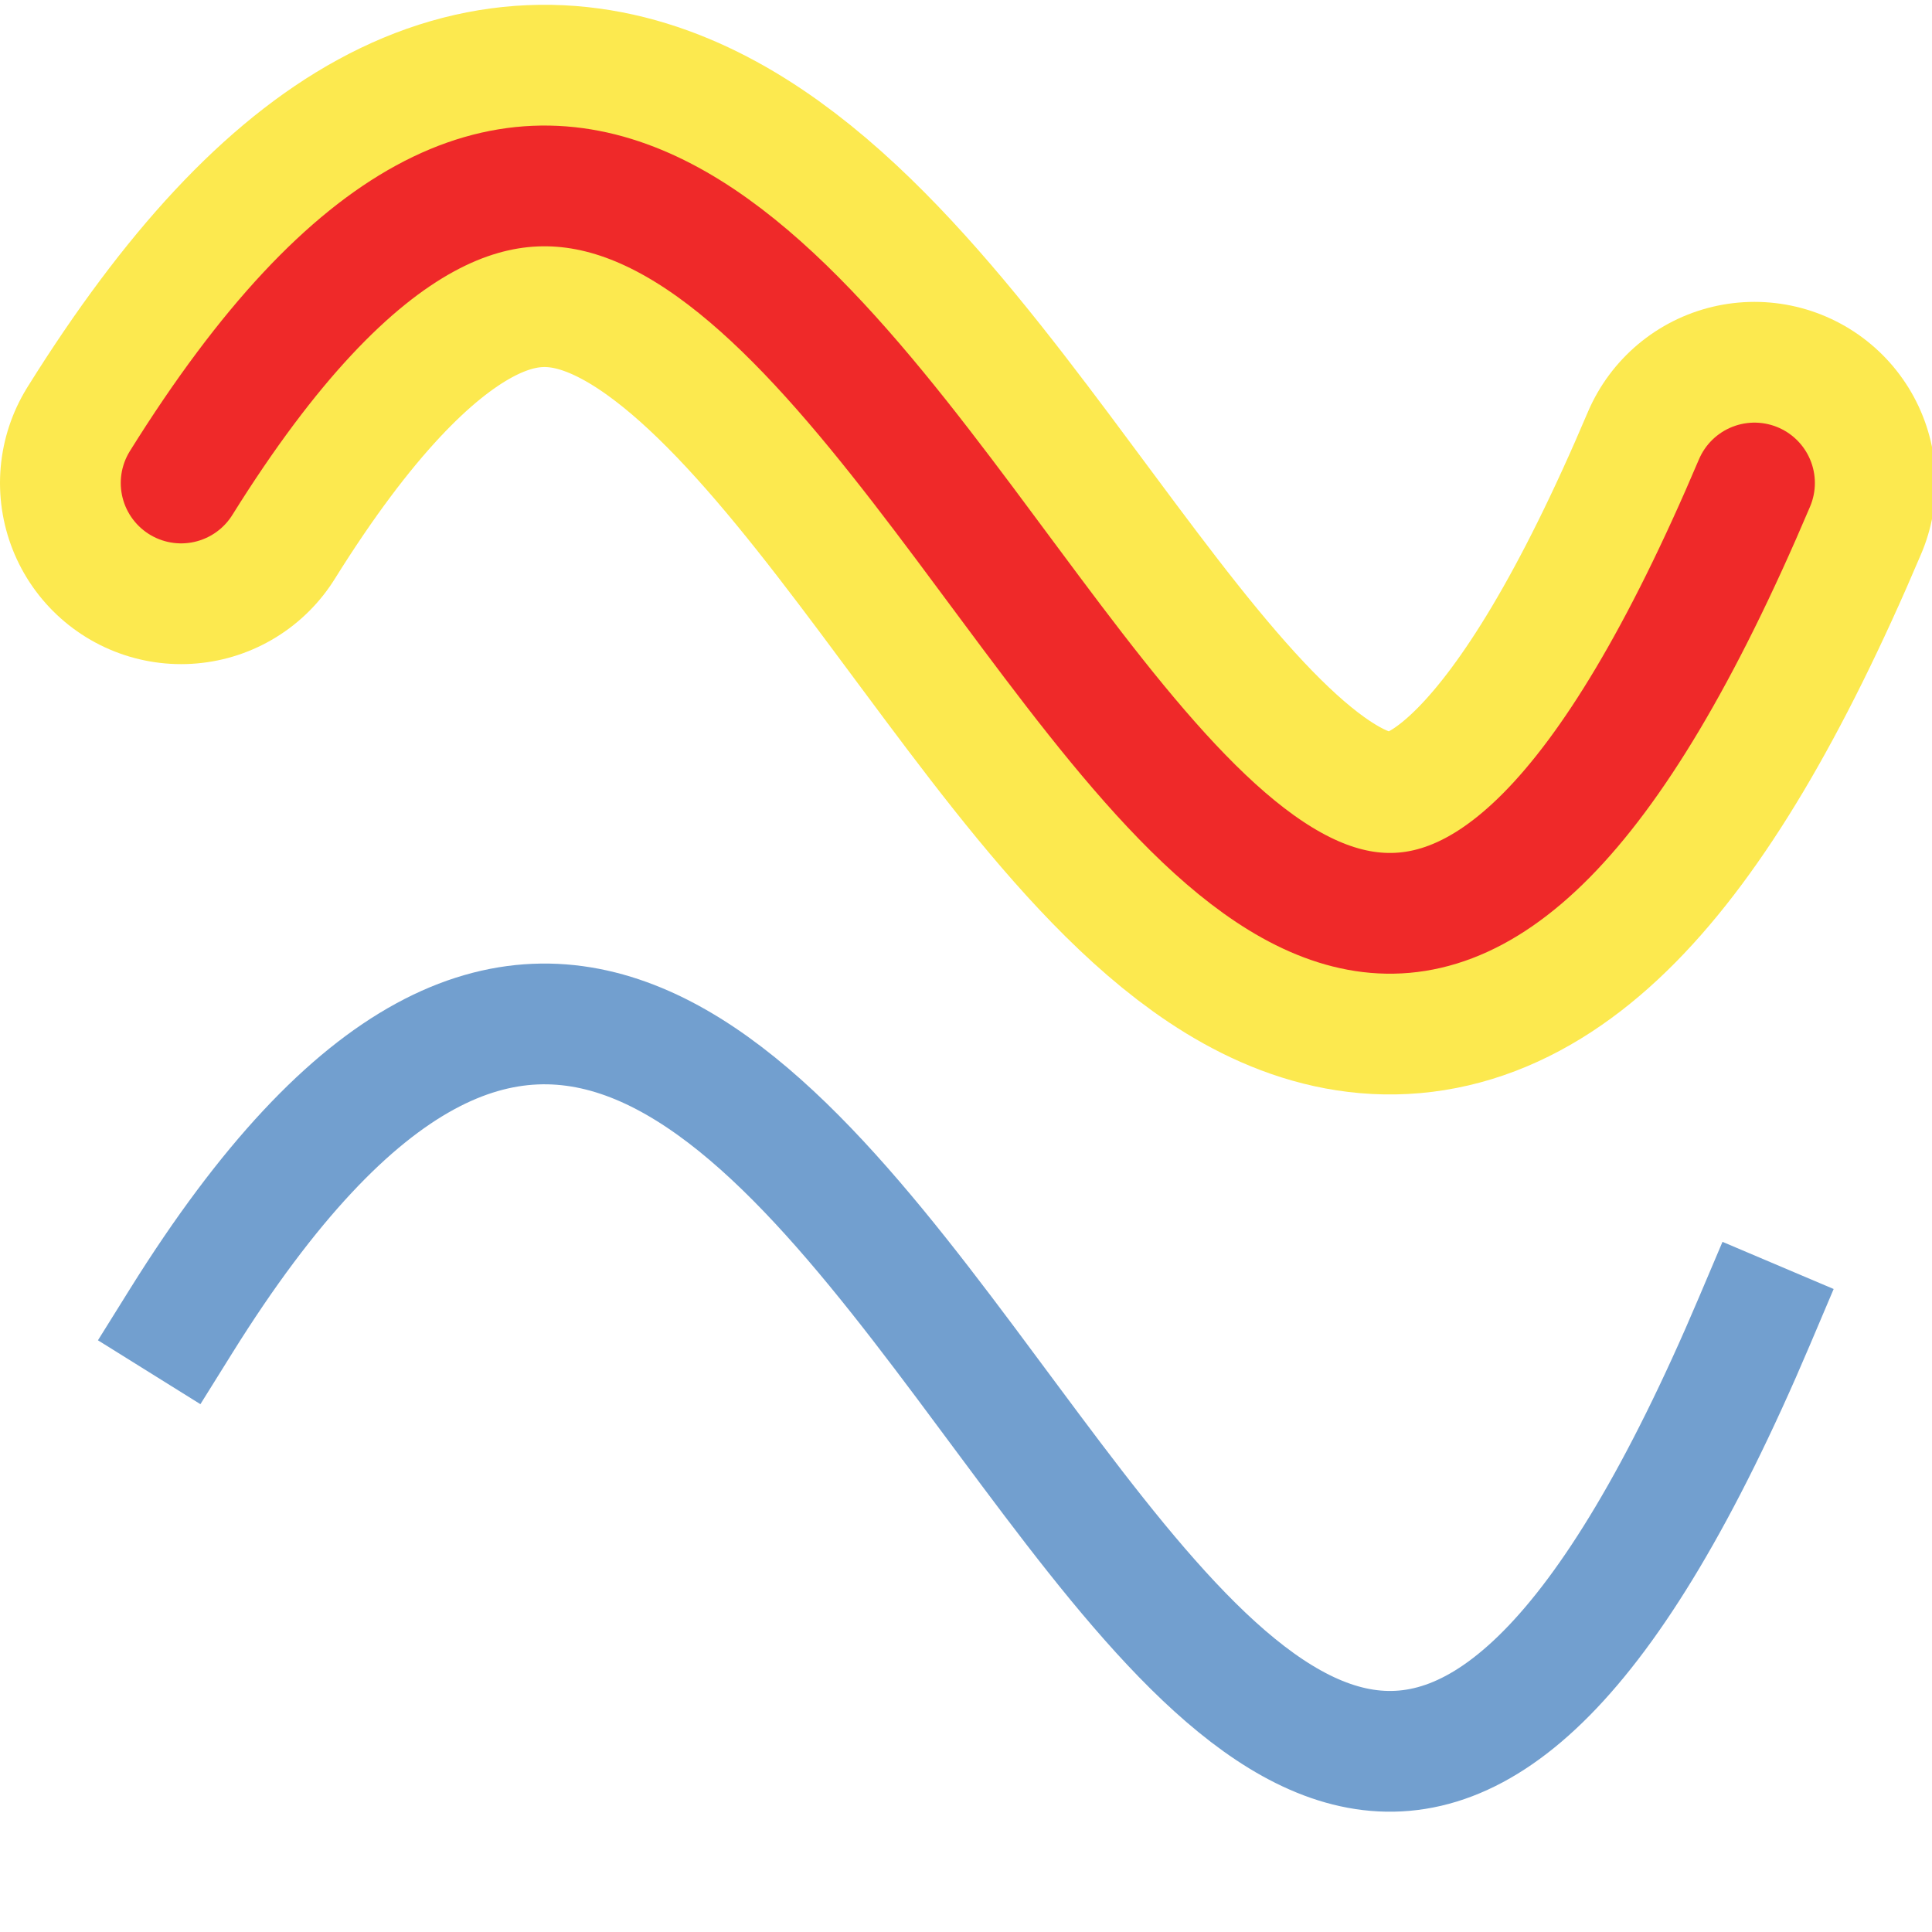 <svg xmlns="http://www.w3.org/2000/svg" width="16" height="16" xmlns:xlink="http://www.w3.org/1999/xlink"><defs><linearGradient x1="6.981" x2="8.999" y1="11" y2="11" xlink:href="#a" gradientUnits="userSpaceOnUse" gradientTransform="matrix(1 0 0 1.667 0 -10.333)"/><linearGradient id="a"><stop offset="0" stop-color="#99a28f"/><stop offset="1" stop-color="#fff"/></linearGradient><linearGradient x1="6" x2="10" y1="8" y2="8" xlink:href="#b" gradientUnits="userSpaceOnUse"/><linearGradient id="b"><stop offset="0" stop-color="#2e3436"/><stop offset="1" stop-color="#aeaeae"/></linearGradient><linearGradient><stop offset="0" stop-color="#fff"/><stop offset="1" stop-color="#999e93"/></linearGradient><linearGradient><stop offset="0" stop-color="#5c5c5c"/><stop offset="1" stop-color="#2e3436"/></linearGradient></defs><g fill="none"><path stroke="#fce94f" stroke-width="3" d="M1.5 4c5.78-9.27 8.16 11.48 13.03 0" stroke-linecap="round"/><path stroke="#ef2929" d="M1.5 4c5.78-9.27 8.16 11.48 13.03 0" stroke-linecap="round"/><path stroke="#729fcf" d="M1.5 10.94c5.78-9.27 8.16 11.48 13.03 0" stroke-linecap="square"/></g></svg>